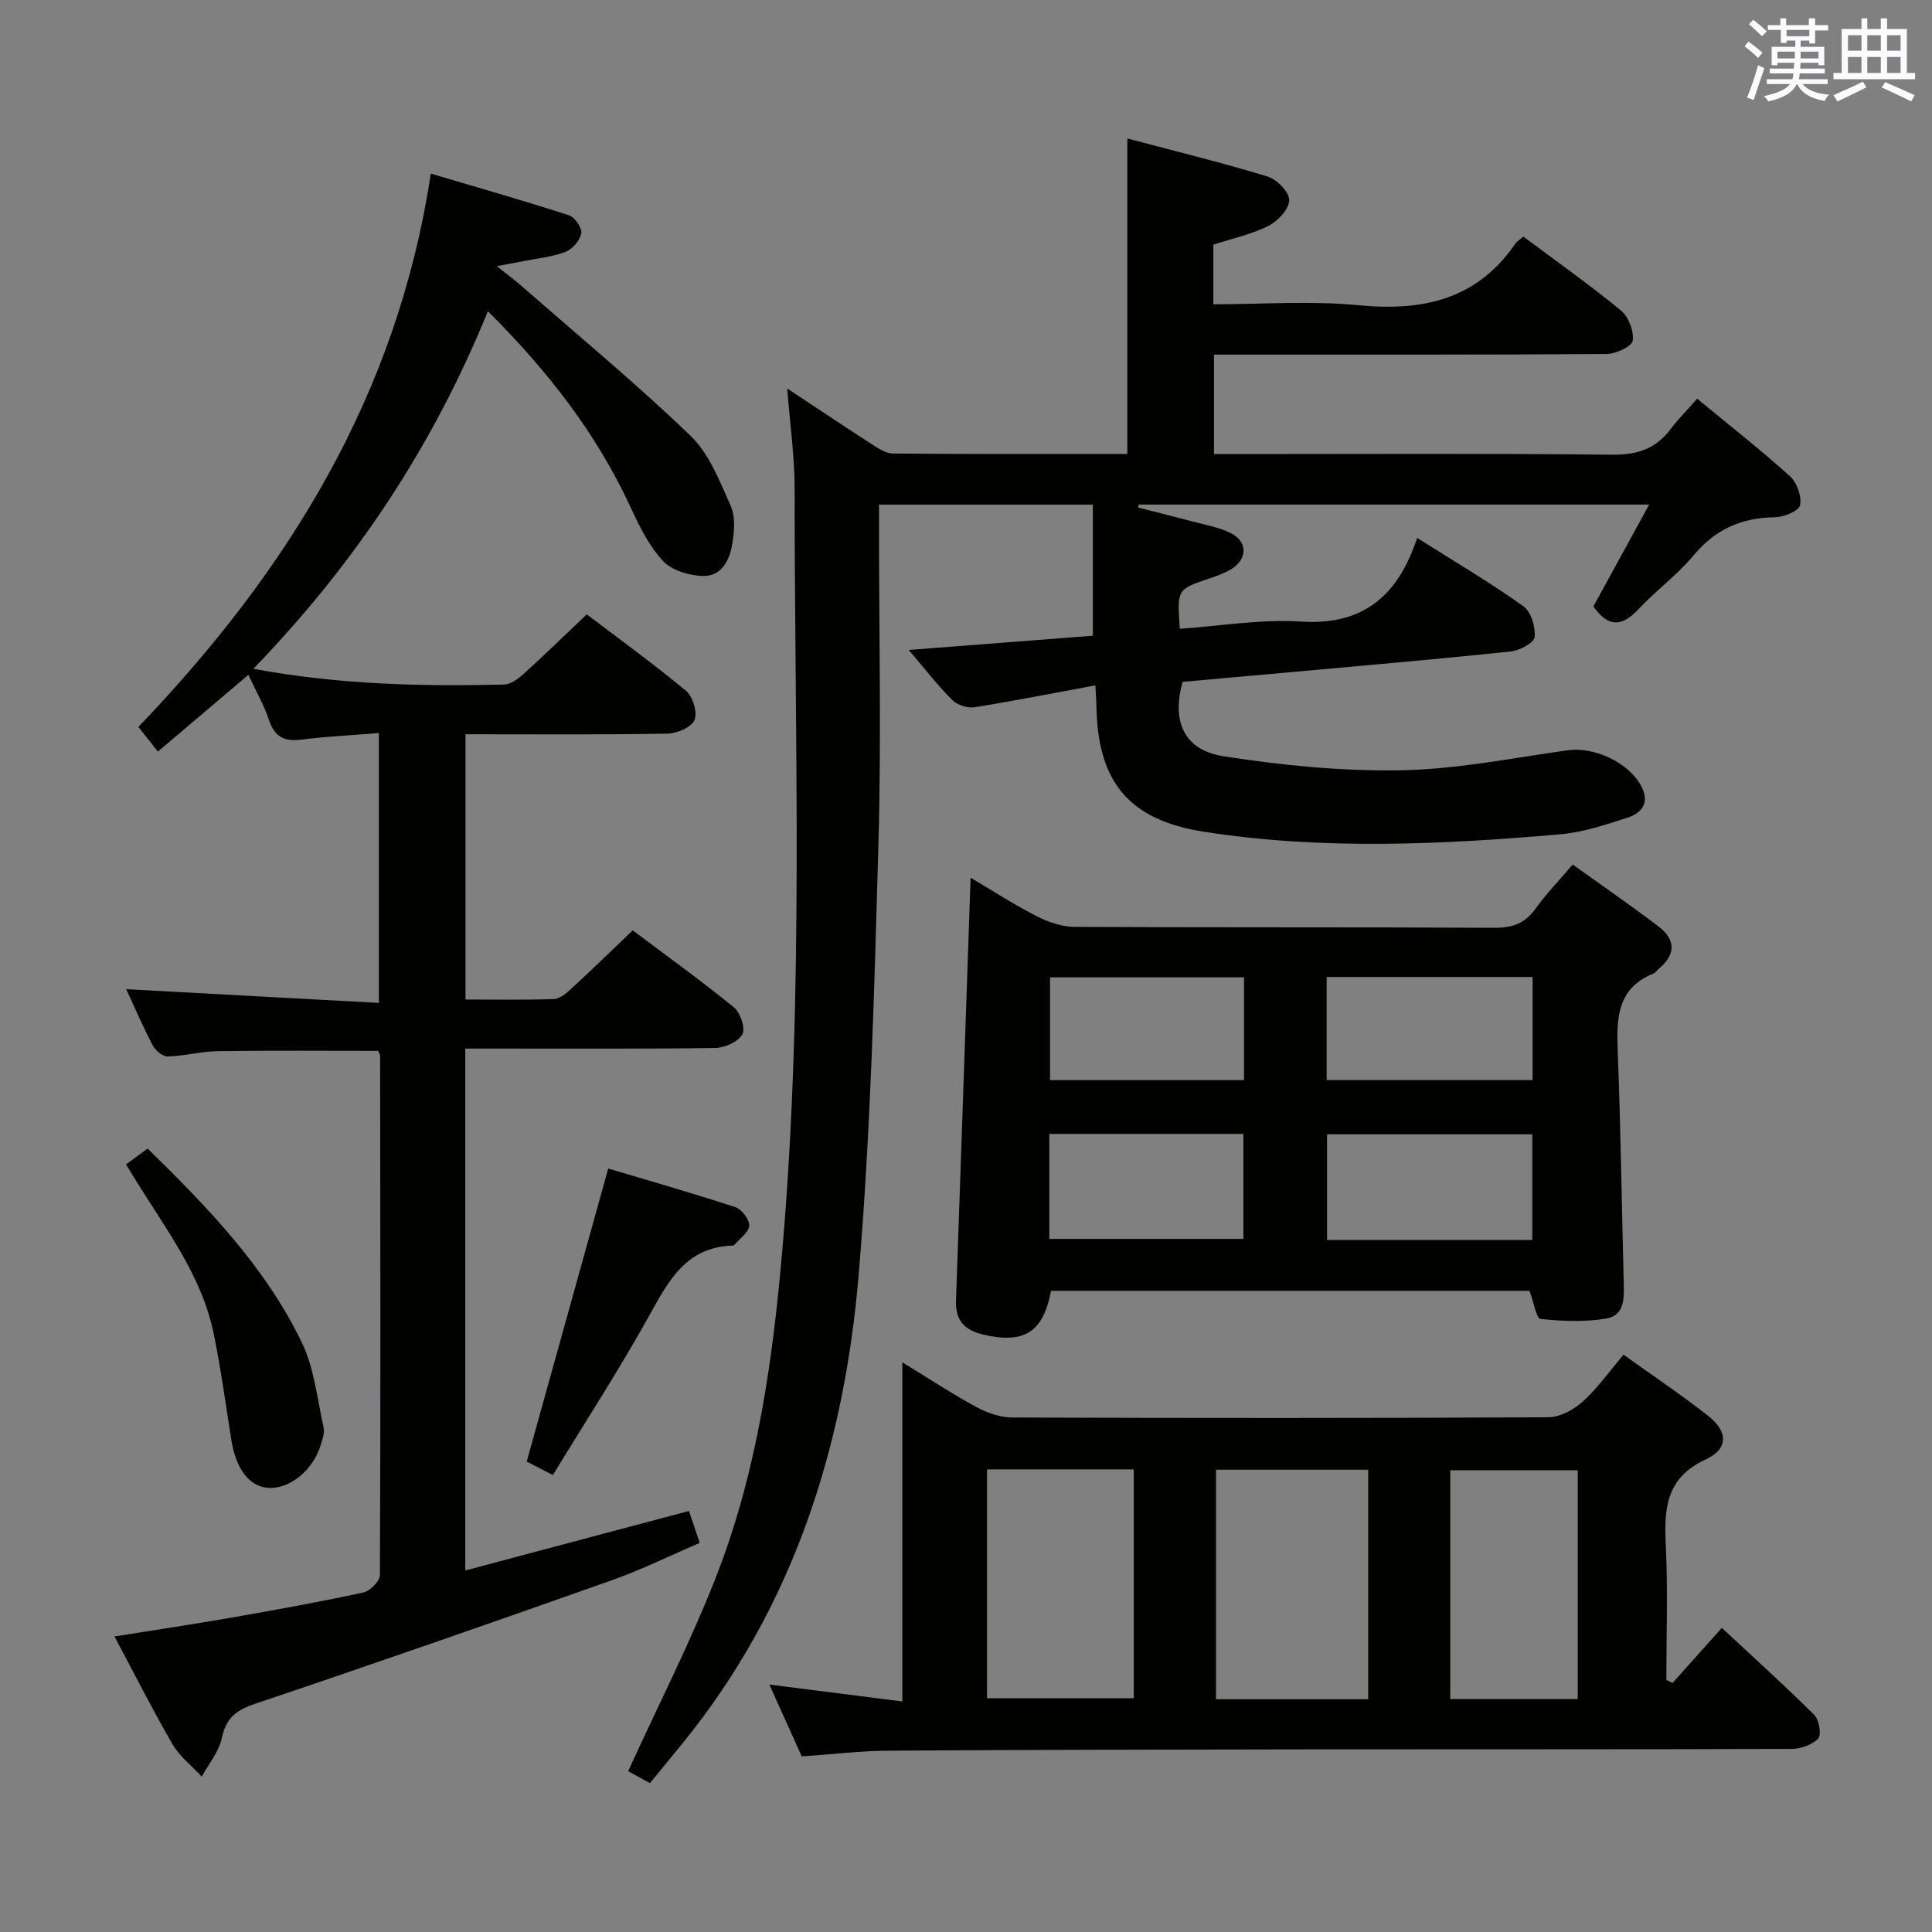 <svg enable-background="new 0 0 400 400" viewBox="0 0 400 400" xmlns="http://www.w3.org/2000/svg"><rect x="0" y="0" width="400" height="400" fill="#808080" stroke="none"/><g fill="#010100"><path d="m226.79 141.9c-8.73 1.61-16.84 3.22-24.99 4.52-1.45.23-3.55-.42-4.59-1.44-2.93-2.9-5.47-6.2-9.07-10.41 13.41-1.04 25.81-1.99 38.12-2.95 0-9.09 0-17.96 0-27.14-14.99 0-29.25 0-44.27 0v5.27c0 21.67.49 43.34-.12 64.99-.84 29.75-1.6 59.55-4.09 89.19-2.99 35.51-13.47 68.72-36.44 96.97-2.2 2.7-4.4 5.39-6.77 8.28-1.88-1.03-3.57-1.96-4.51-2.48 6.36-13.98 13.21-27.28 18.55-41.16 8.34-21.69 11.47-44.56 13.44-67.64 4.44-52.2 2.44-104.5 2.47-156.76 0-6.6-.95-13.2-1.54-20.71 6.22 4.11 11.82 7.87 17.5 11.53 1.35.87 2.93 1.93 4.41 1.94 16.13.14 32.27.09 48.51.09 0-21.76 0-43.14 0-65.32 9.71 2.58 19.46 4.96 29.05 7.88 1.92.59 4.5 3.24 4.47 4.9-.03 1.84-2.35 4.33-4.29 5.31-3.49 1.76-7.45 2.6-11.42 3.89v12.35c10.11 0 20.13-.77 29.98.19 13.31 1.29 24.55-1.1 32.53-12.72.36-.53.98-.88 1.67-1.49 6.8 5.08 13.7 9.96 20.22 15.32 1.57 1.29 2.72 4.29 2.42 6.25-.19 1.21-3.5 2.72-5.42 2.74-25 .18-50 .12-74.99.13-1.97 0-3.95 0-6.28 0v20.59h5.39c25.66 0 51.33-.15 76.99.13 5.14.06 8.98-1.13 12.06-5.18 1.61-2.12 3.49-4.02 5.6-6.42 6.8 5.62 13.21 10.64 19.23 16.08 1.44 1.3 2.45 4.18 2.07 6-.25 1.18-3.37 2.45-5.22 2.47-6.89.09-12.31 2.48-16.8 7.87-3.39 4.07-7.79 7.28-11.42 11.16-3.34 3.57-6.2 3.94-9.34-.57 3.67-6.7 7.44-13.6 11.54-21.08-35.81 0-70.72 0-105.63 0-.07.2-.14.4-.22.6 3.72.95 7.44 1.86 11.15 2.85 2.72.73 5.58 1.22 8.07 2.45 3.52 1.74 3.49 5.37.14 7.44-1.4.86-3 1.43-4.57 1.96-6.68 2.25-6.69 2.22-6.11 10.41 8.37-.56 16.81-2.03 25.13-1.49 12.83.83 20.05-5.34 24-17.32 7.9 4.99 15.15 9.27 21.99 14.13 1.59 1.13 2.54 4.31 2.34 6.4-.12 1.18-3.11 2.79-4.94 2.98-14.71 1.55-29.44 2.82-44.17 4.16-7.94.72-15.89 1.42-23.78 2.13-2.29 8.2.27 14.13 8.51 15.41 12.09 1.88 24.44 3.11 36.65 2.9 11.53-.2 23.03-2.51 34.52-4.14 5.49-.78 12.62 2.47 15.25 7.36 1.87 3.48.18 5.62-2.82 6.59-4.56 1.48-9.24 3.04-13.97 3.45-24.56 2.13-49.2 3.28-73.68-.53-15.74-2.45-22.08-10.47-22.3-26.16-.02-.98-.1-1.96-.21-4.15z"/><path d="m23.7 338.81c8.52-1.36 16.37-2.53 24.17-3.89 9.15-1.6 18.29-3.25 27.36-5.21 1.39-.3 3.43-2.36 3.43-3.61.15-35.82.09-71.64.04-107.46 0-.3-.22-.6-.4-1.07-11.03 0-22.12-.1-33.21.06-3.46.05-6.9 1.01-10.37 1.1-1.04.03-2.54-1.24-3.1-2.3-2.01-3.8-3.7-7.77-5.49-11.63 17.4.94 34.64 1.88 52.31 2.84 0-19.11 0-37.14 0-55.87-5.52.45-10.8.69-16.02 1.36-3.53.45-5.56-.55-6.72-4.04-1.03-3.09-2.69-5.97-4.27-9.37-6.41 5.44-12.46 10.56-18.73 15.88-1.47-1.85-2.59-3.26-4.05-5.09 30.81-32.15 53.59-68.57 60.54-114.57 9.82 2.92 19.28 5.61 28.63 8.64 1.2.39 2.73 2.63 2.53 3.73-.27 1.47-1.84 3.28-3.27 3.83-2.74 1.06-5.78 1.34-8.7 1.92-1.38.28-2.76.53-5.53 1.05 2.41 1.92 3.81 2.94 5.1 4.08 11.75 10.28 23.8 20.24 35.03 31.05 3.87 3.72 6.03 9.42 8.31 14.51 1 2.22.74 5.25.33 7.8-.55 3.4-2.22 6.85-6.18 6.7-2.81-.11-6.36-1.15-8.16-3.09-2.86-3.07-4.86-7.1-6.65-10.98-7.05-15.34-17.19-28.37-29.62-40.75-11.34 27.93-27.49 52.24-48.56 74.04 17.77 3.28 34.8 3.67 51.87 3.26 1.4-.03 2.97-1.19 4.11-2.22 4.3-3.9 8.46-7.95 13.05-12.31 6.67 5.07 13.81 10.22 20.55 15.83 1.41 1.18 2.41 4.46 1.77 6.03-.61 1.49-3.59 2.79-5.56 2.83-13.82.24-27.64.13-41.86.13v54.92c6.09 0 12.2.12 18.3-.1 1.24-.05 2.6-1.21 3.62-2.15 4.16-3.83 8.2-7.78 12.7-12.07 6.77 5.09 14.02 10.31 20.95 15.94 1.34 1.09 2.43 4.36 1.75 5.58-.86 1.54-3.63 2.8-5.6 2.83-15.33.22-30.66.12-45.99.13-1.81 0-3.62 0-5.78 0v108.05c15.37-4.09 30.56-8.13 46.31-12.32.65 1.92 1.31 3.88 2.23 6.61-6.19 2.65-12.1 5.58-18.27 7.76-24.55 8.69-49.14 17.26-73.82 25.56-3.92 1.32-5.98 2.97-6.85 7.08-.6 2.83-2.72 5.33-4.16 7.98-2.06-2.22-4.59-4.17-6.08-6.73-4.08-7.05-7.74-14.32-11.99-22.28z"/><path d="m346.28 348.44c3.22-3.59 6.43-7.19 10.21-11.4 6.72 6.27 13.1 12 19.16 18.05 1 1 1.49 4.13.78 4.87-1.27 1.31-3.65 2.13-5.57 2.13-33.49.12-66.98.06-100.46.1-28.82.03-57.64.08-86.46.27-5.79.04-11.59.75-17.95 1.18-2.03-4.51-4.18-9.27-6.7-14.87 9.59 1.22 18.33 2.33 27.53 3.5 0-23.56 0-46.33 0-70.21 5.61 3.42 10.37 6.57 15.37 9.27 2.22 1.2 4.92 2.14 7.41 2.15 36.99.13 73.97.15 110.96-.05 2.41-.01 5.25-1.56 7.12-3.24 3.05-2.74 5.46-6.19 8.46-9.71 6.02 4.32 11.94 8.27 17.52 12.66 4.1 3.23 4.24 6.82-.48 9-8.35 3.86-8.65 10.23-8.29 17.84.44 9.26.11 18.56.11 27.84.43.22.85.42 1.28.62zm-63.01-44.15c-10.61 0-20.99 0-31.51 0v47.52h31.51c0-15.89 0-31.6 0-47.52zm-78.92-.07v47.38h30.38c0-15.99 0-31.57 0-47.38-10.18 0-20.1 0-30.38 0zm122.3 47.56c0-16.1 0-31.81 0-47.37-9.07 0-17.78 0-26.39 0v47.37z"/><path d="m316.67 267.25c-32.91 0-66.01 0-99.07 0-1.62 8.62-5.57 11.04-14.05 9.06-3.84-.9-5.76-2.95-5.62-6.96 1.02-29.07 2.01-58.15 3.02-87.63 4.32 2.55 8.87 5.5 13.66 7.96 2.4 1.23 5.24 2.21 7.89 2.22 28.98.16 57.97.03 86.95.19 3.7.02 6.26-.9 8.43-3.91 2.22-3.09 4.89-5.85 7.73-9.19 6.04 4.34 12.05 8.46 17.82 12.87 3.49 2.67 3.56 5.79.02 8.7-.39.32-.68.81-1.11.99-7.68 3.11-7.67 9.47-7.4 16.35.61 15.79.82 31.59 1.23 47.39.08 3.26.34 7.05-3.65 7.71-4.43.74-9.08.54-13.57.07-.85-.09-1.37-3.35-2.28-5.82zm-41.92-10.52h42.49c0-7.36 0-14.56 0-21.89-14.38 0-28.4 0-42.49 0zm-.08-33.11h42.64c0-7.3 0-14.22 0-21.35-14.31 0-28.35 0-42.64 0zm-57.42 32.88h40.18c0-7.51 0-14.57 0-21.74-13.64 0-26.88 0-40.18 0zm40.31-54.15c-13.61 0-26.95 0-40.16 0v21.28h40.16c0-7.27 0-14.18 0-21.28z"/><path d="m114.47 305.39c-2.54-1.31-4.24-2.18-5.42-2.79 5.66-20.32 11.19-40.2 16.88-60.67 8.45 2.52 17.45 5.09 26.34 8.01 1.3.43 2.91 2.56 2.84 3.83-.07 1.37-1.94 2.64-3.03 3.94-.09.11-.3.17-.46.18-9.66.32-13.26 7.39-17.29 14.65-6.19 11.14-13.15 21.83-19.86 32.85z"/><path d="m26.09 241.09c1.51-1.11 2.92-2.15 4.47-3.3 12.44 12.18 24.38 24.52 31.92 40.14 2.58 5.35 3.2 11.68 4.51 17.6.26 1.18-.27 2.61-.66 3.86-1.65 5.18-6.56 9.03-10.91 8.65-3.87-.34-6.57-3.96-7.52-9.89-1.17-7.34-2.16-14.72-3.65-22-2.5-12.19-10.08-21.89-16.39-32.19-.5-.83-1.02-1.66-1.77-2.87z"/></g><path d="m361.2 9.6.8-1c.9.7 1.9 1.4 2.9 2.3l-.9 1.1c-1-1-2-1.8-2.8-2.4zm.5 10.6c.9-2.1 1.6-4.3 2.3-6.7.4.2.8.4 1.3.6-.7 2.1-1.5 4.3-2.2 6.6zm.4-15.2.9-.9c1 .8 2 1.6 2.8 2.4l-1 1c-.9-.9-1.8-1.7-2.7-2.5zm12.5-1.2h1.2v1.4h2.7v1.1h-2.7v2.7h-1.2v-.6h-1.8v1.3h4.9v3.8h-1.2v-.5h-3.7c0 .4-.1.9-.1 1.2h5.1v1h-5.2c0 .5-.1.9-.2 1.2h6v1h-5.2c1.1 1.3 2.9 2 5.5 2.2-.4.4-.7.8-.9 1.3-2.9-.5-4.8-1.6-5.7-3.5h-.1c-.8 1.7-2.7 2.9-5.9 3.6-.2-.4-.6-.8-.9-1.1 2.8-.6 4.6-1.4 5.4-2.5h-4.8v-1h5.3c.1-.3.2-.7.2-1.2h-4.9v-1h5c0-.4 0-.8.1-1.2h-3.5v.5h-1.2v-3.8h4.9v-1.3h-1.8v.5h-1.2v-2.7h-2.7v-1h2.6v-1.4h1.2v1.4h4.7v-1.4zm-6.6 8.3h3.6c0-.4 0-.9 0-1.4h-3.6zm1.9-4.6h4.7v-1.3h-4.7zm6.6 3.2h-3.7v1.4h3.7z" fill="#fbfafc"/><path d="m385.3 3.8h1.3v2.2h2.8v-2.2h1.3v2.2h4.1v9.1h1.7v1.3h-16.9v-1.3h1.7v-9.1h4.1v-2.2zm.4 13.1.7 1.2c-1.8.9-3.8 1.9-6 2.9-.2-.4-.5-.8-.8-1.3 2.3-1 4.3-1.9 6.1-2.8zm-3.1-6.4h2.8v-3.2h-2.8zm0 4.6h2.8v-3.3h-2.8zm4-4.6h2.8v-3.2h-2.8zm0 4.6h2.8v-3.3h-2.8zm3.7 1.9c2.1.9 4.1 1.8 6.1 2.7l-.7 1.3c-2.2-1.1-4.2-2-6.1-2.9zm3.2-9.7h-2.8v3.2h2.8zm-2.8 7.8h2.8v-3.3h-2.8z" fill="#fbfafc"/></svg>